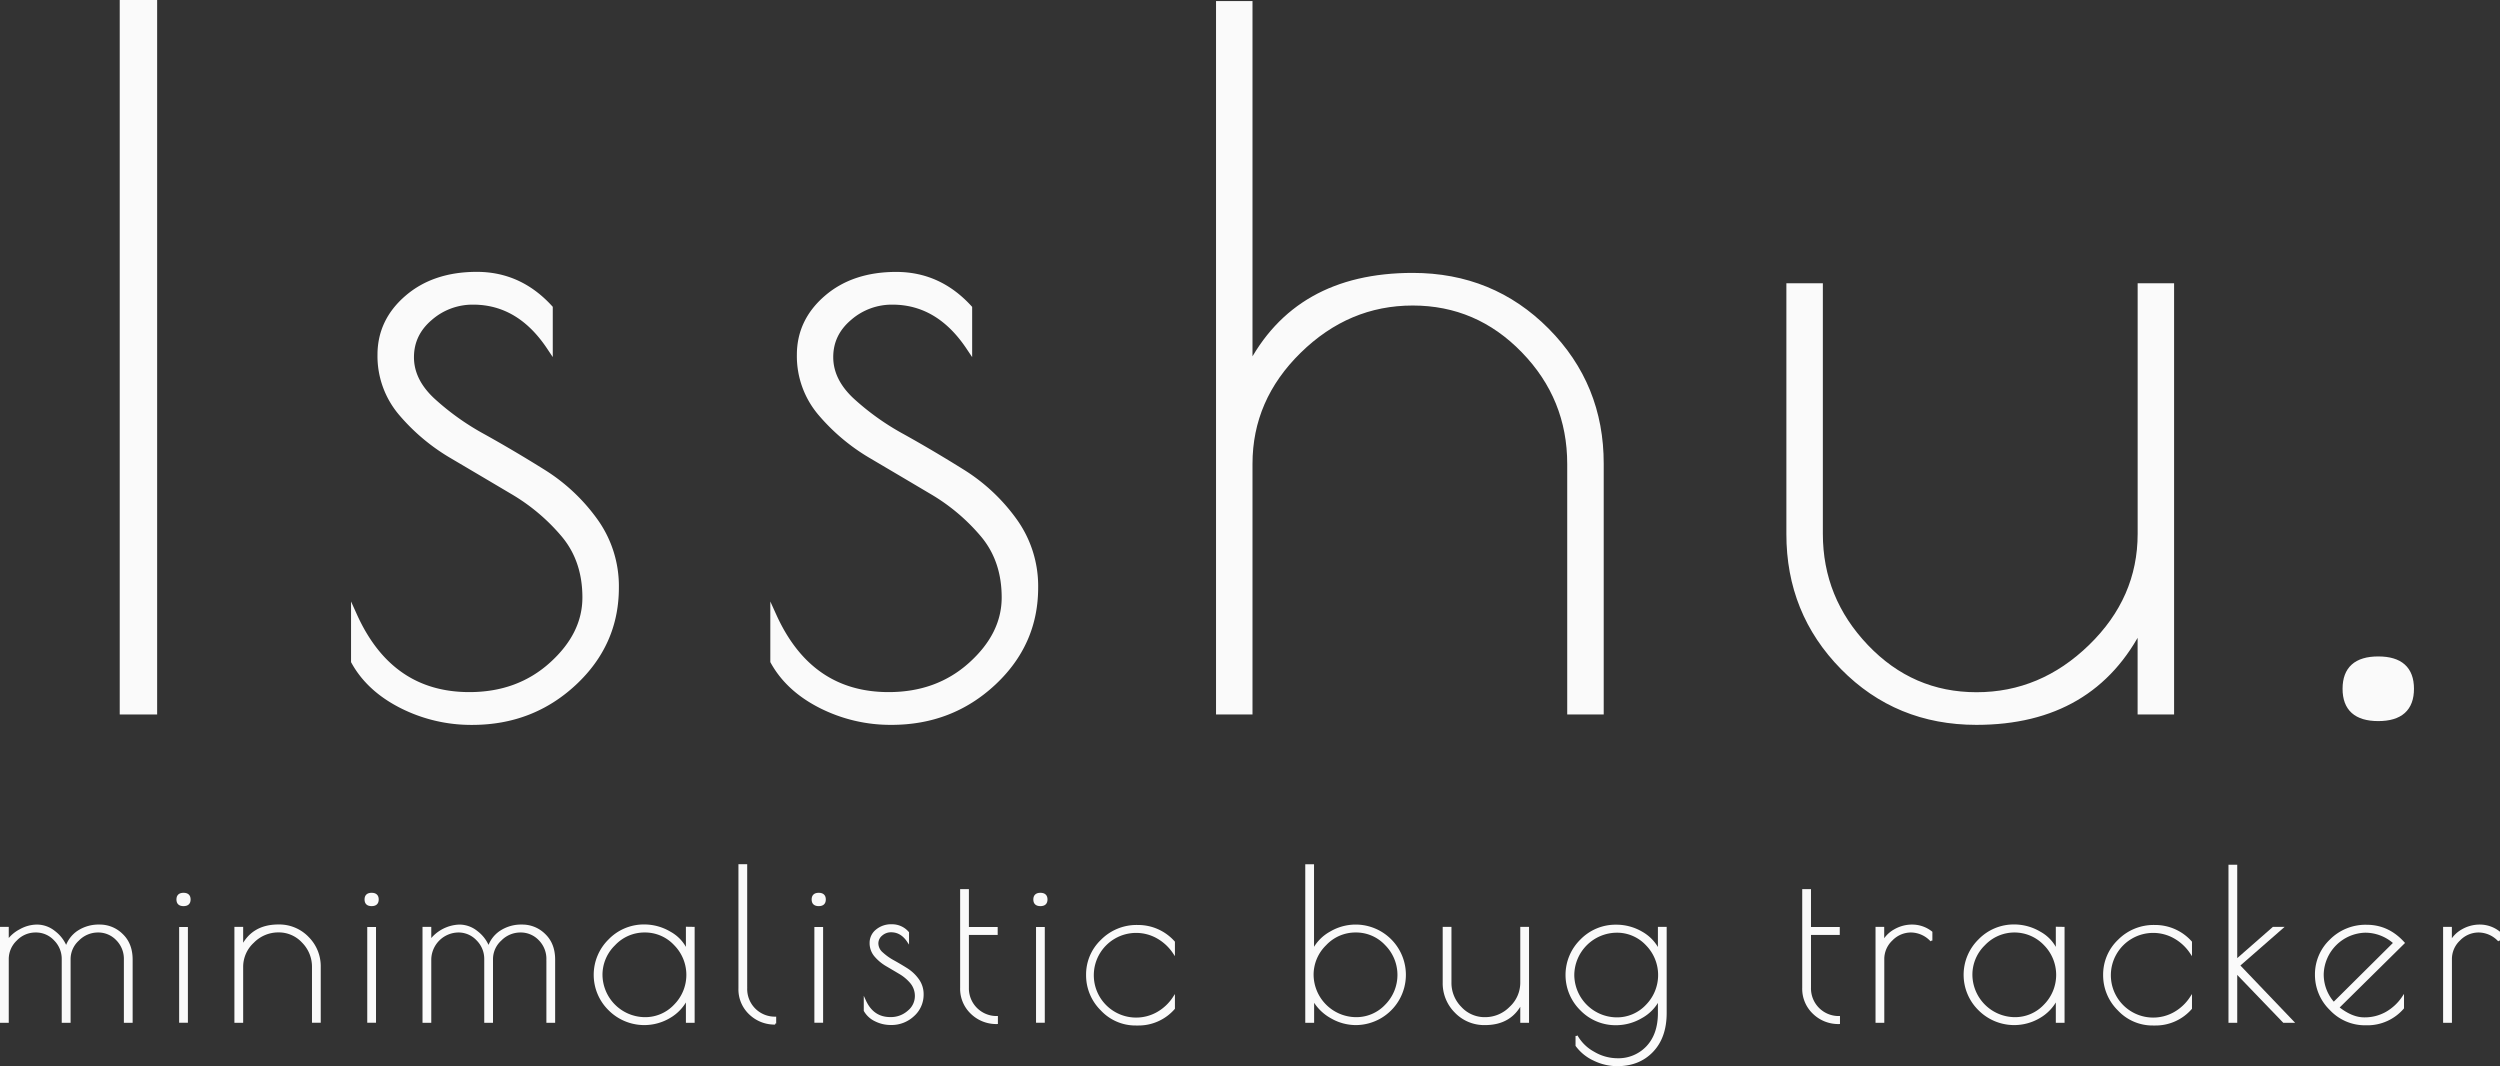 <svg xmlns="http://www.w3.org/2000/svg" viewBox="0 0 1198.78 511.24"><rect x="0" y="0" width="1198.78" height="511.24" fill="#333333" stroke="none"/><defs><style>.cls-1,.cls-2{fill:#fafafa;stroke:#fafafa;stroke-miterlimit:10;}.cls-1{stroke-width:3px;}</style></defs><g id="Layer_2" data-name="Layer 2"><g id="Layer_1-2" data-name="Layer 1"><path class="cls-1" d="M64.91,1.5H79.85V341.1H64.91Z" transform="translate(-6)"/><path class="cls-1" d="M232.89,144.58a31.2,31.2,0,0,0-20.82,7.7Q203,160,203,171.3t10.19,20.83a123.33,123.33,0,0,0,24.45,17.43q14.26,7.94,28.75,17a87.79,87.79,0,0,1,24.68,23.09,53.36,53.36,0,0,1,10.19,32.15q0,26.73-20.15,45.51t-48.68,18.79a73.62,73.62,0,0,1-33.73-7.92q-15.63-7.92-22.87-21.06V295.37q17.21,38,55.24,38,23.55,0,39.62-14.49t16.08-32.37q0-17.88-10.19-30.12a94.78,94.78,0,0,0-24.68-20.82q-14.49-8.59-28.75-17a94.66,94.66,0,0,1-24.45-20.38,42,42,0,0,1-10.19-28.07q0-16.06,12.91-27.17t33.28-11.09q20.37,0,34.86,15.84v18.57Q255.08,144.59,232.89,144.58Z" transform="translate(-6)"/><path class="cls-1" d="M433.93,144.58a31.2,31.2,0,0,0-20.82,7.7q-9.08,7.71-9.06,19t10.19,20.83a123.33,123.33,0,0,0,24.45,17.43q14.26,7.94,28.75,17a87.79,87.79,0,0,1,24.68,23.09,53.36,53.36,0,0,1,10.19,32.15q0,26.73-20.15,45.51t-48.68,18.79a73.65,73.65,0,0,1-33.73-7.92q-15.63-7.92-22.87-21.06V295.37q17.21,38,55.24,38,23.55,0,39.62-14.49t16.08-32.37q0-17.88-10.19-30.12A94.78,94.78,0,0,0,453,235.6q-14.49-8.59-28.75-17a94.66,94.66,0,0,1-24.45-20.38,42,42,0,0,1-10.19-28.07q0-16.06,12.9-27.17t33.29-11.09q20.37,0,34.86,15.84v18.57Q456.12,144.59,433.93,144.58Z" transform="translate(-6)"/><path class="cls-1" d="M605.09,341.1H590.6V2h14.49V176.73q22.63-44.37,78.33-44.37,38,0,64.08,26.26t26,63.85V341.1H759V222.47q0-31.69-22.19-54.57T683.42,145q-31.23,0-54.78,23.09t-23.55,54.34Z" transform="translate(-6)"/><path class="cls-1" d="M1032.53,137.34H1047V341.1h-14.49V299.89q-23.1,46.19-78.79,46.19-38,0-63.84-26.26T864.09,256V137.34h14.49V256q0,31.25,22,54.34t53.2,23.09q31.25,0,55-23.09T1032.53,256Z" transform="translate(-6)"/><path class="cls-1" d="M1146.41,344.27q-15.63,0-15.62-14t15.62-14q15.61,0,15.62,14T1146.41,344.27Z" transform="translate(-6)"/><path class="cls-2" d="M43.45,446.74a17.86,17.86,0,0,1,10.35-2.9,15,15,0,0,1,10.7,4.4q4.6,4.39,4.6,11.9v29.8H65.9v-29.8a13.18,13.18,0,0,0-3.8-9.65A12.37,12.37,0,0,0,53,446.64a13.29,13.29,0,0,0-9.5,4,12.51,12.51,0,0,0-4.15,9.3v30H36.1v-30a13,13,0,0,0-3.8-9.35,12.3,12.3,0,0,0-9.2-3.95,12.86,12.86,0,0,0-9.4,4,12.72,12.72,0,0,0-4,9.3v30H6.5v-45H9.7v6.3a16.67,16.67,0,0,1,6-5.2,16.6,16.6,0,0,1,8.2-2.2,13.31,13.31,0,0,1,8.15,3,16.94,16.94,0,0,1,5.7,7.65A14.25,14.25,0,0,1,43.45,446.74Z" transform="translate(-6)"/><path class="cls-2" d="M94,434c-1.94,0-2.9-.9-2.9-2.7s1-2.7,2.9-2.7,2.9.9,2.9,2.7S95.93,434,94,434Zm1.6,11v44.9H92.4V445Z" transform="translate(-6)"/><path class="cls-2" d="M122.1,489.94h-3.2v-45h3.2V454q5.1-10.2,17.4-10.2a19,19,0,0,1,14.1,5.8,19.36,19.36,0,0,1,5.7,14.1v26.2h-3.2v-26.2a16.86,16.86,0,0,0-4.85-12,15.63,15.63,0,0,0-11.75-5.1,16.92,16.92,0,0,0-12.15,5.1,16.2,16.2,0,0,0-5.25,12Z" transform="translate(-6)"/><path class="cls-2" d="M184.2,434c-1.94,0-2.9-.9-2.9-2.7s1-2.7,2.9-2.7,2.9.9,2.9,2.7S186.13,434,184.2,434Zm1.6,11v44.9h-3.2V445Z" transform="translate(-6)"/><path class="cls-2" d="M246.05,446.74a17.86,17.86,0,0,1,10.35-2.9,15,15,0,0,1,10.7,4.4q4.59,4.39,4.6,11.9v29.8h-3.2v-29.8a13.18,13.18,0,0,0-3.8-9.65,12.4,12.4,0,0,0-9.15-3.85,13.28,13.28,0,0,0-9.5,4,12.51,12.51,0,0,0-4.15,9.3v30h-3.2v-30a13,13,0,0,0-3.8-9.35,12.32,12.32,0,0,0-9.2-3.95,13.67,13.67,0,0,0-13.4,13.3v30h-3.2v-45h3.2v6.3a18.13,18.13,0,0,1,14.15-7.4,13.31,13.31,0,0,1,8.15,3,16.94,16.94,0,0,1,5.7,7.65A14.2,14.2,0,0,1,246.05,446.74Z" transform="translate(-6)"/><path class="cls-2" d="M338.59,444.94v45H335.4v-11.2a21,21,0,0,1-8.41,9,23.66,23.66,0,0,1-28.8-3.65,23.3,23.3,0,0,1,0-33.3,23,23,0,0,1,16.8-7,24,24,0,0,1,12.25,3.4,18.39,18.39,0,0,1,8.16,9v-11.3Zm-44.19,22.6a21,21,0,0,0,20.75,20.7,19.44,19.44,0,0,0,14.44-6.15,20.76,20.76,0,0,0,0-29.25,19.5,19.5,0,0,0-14.45-6.2,19.74,19.74,0,0,0-14.55,6.25A20.2,20.2,0,0,0,294.4,467.54Z" transform="translate(-6)"/><path class="cls-2" d="M377.69,488v2.8a17,17,0,0,1-12.1-4.75,16,16,0,0,1-5-12.15v-59h3.2v59a13.75,13.75,0,0,0,13.9,14.1Z" transform="translate(-6)"/><path class="cls-2" d="M398.59,434c-1.93,0-2.9-.9-2.9-2.7s1-2.7,2.9-2.7,2.9.9,2.9,2.7S400.53,434,398.59,434Zm1.6,11v44.9H397V445Z" transform="translate(-6)"/><path class="cls-2" d="M433.29,446.54a6.86,6.86,0,0,0-4.6,1.7,5.3,5.3,0,0,0-2,4.2,6.23,6.23,0,0,0,2.25,4.6,27.43,27.43,0,0,0,5.4,3.85q3.15,1.74,6.35,3.75a19.31,19.31,0,0,1,5.45,5.1,11.76,11.76,0,0,1,2.25,7.1,13.24,13.24,0,0,1-4.45,10.05A15.23,15.23,0,0,1,433.19,491a16.31,16.31,0,0,1-7.45-1.75,11.52,11.52,0,0,1-5.05-4.65v-4.8q3.8,8.4,12.2,8.4a12.61,12.61,0,0,0,8.75-3.2,9.49,9.49,0,0,0,3.55-7.15,10,10,0,0,0-2.25-6.65,20.85,20.85,0,0,0-5.45-4.6q-3.19-1.9-6.35-3.75a21.16,21.16,0,0,1-5.4-4.5,9.3,9.3,0,0,1-2.25-6.2,7.61,7.61,0,0,1,2.85-6,10.84,10.84,0,0,1,7.35-2.45,10,10,0,0,1,7.7,3.5v4.1Q438.2,446.54,433.29,446.54Z" transform="translate(-6)"/><path class="cls-2" d="M484,487.74v2.8a16.92,16.92,0,0,1-12.1-4.75,16,16,0,0,1-5-12.15v-46.8h3.2V445h13.8v2.8h-13.8v25.8a13.75,13.75,0,0,0,13.9,14.1Z" transform="translate(-6)"/><path class="cls-2" d="M504.89,434c-1.93,0-2.9-.9-2.9-2.7s1-2.7,2.9-2.7,2.9.9,2.9,2.7S506.82,434,504.89,434Zm1.6,11v44.9h-3.2V445Z" transform="translate(-6)"/><path class="cls-2" d="M551.59,491.24h-.9a22.22,22.22,0,0,1-16.5-7.1,23.15,23.15,0,0,1-6.9-16.65,22.44,22.44,0,0,1,7-16.5,23.45,23.45,0,0,1,17.2-6.95,22.93,22.93,0,0,1,17.4,7.7v5.1a23.13,23.13,0,0,0-7.85-7.3,20.8,20.8,0,1,0,0,36.2,22.85,22.85,0,0,0,7.85-7.4v5.2A22.46,22.46,0,0,1,551.59,491.24Z" transform="translate(-6)"/><path class="cls-2" d="M632.39,489.94v-75h3.2v41a20.44,20.44,0,0,1,8.45-8.8,23.69,23.69,0,0,1,12-3.3,23.6,23.6,0,1,1,0,47.2,23.41,23.41,0,0,1-11.7-3.25,22.18,22.18,0,0,1-8.7-8.75v10.9Zm3-22.4a21,21,0,0,0,20.75,20.7,19.46,19.46,0,0,0,14.45-6.15,20.76,20.76,0,0,0-.05-29.25,19.51,19.51,0,0,0-14.45-6.2,19.72,19.72,0,0,0-14.55,6.25A20.21,20.21,0,0,0,635.39,467.54Z" transform="translate(-6)"/><path class="cls-2" d="M735.49,444.94h3.2v45h-3.2v-9.1q-5.1,10.2-17.4,10.2a19,19,0,0,1-14.1-5.8,19.38,19.38,0,0,1-5.7-14.1v-26.2h3.2v26.2a16.82,16.82,0,0,0,4.85,12,15.61,15.61,0,0,0,11.75,5.1,16.92,16.92,0,0,0,12.15-5.1,16.2,16.2,0,0,0,5.25-12Z" transform="translate(-6)"/><path class="cls-2" d="M801.49,444.94h3.2v40.8q0,11.6-6.4,18.3t-16.8,6.7a25.36,25.36,0,0,1-11.1-2.6,21.58,21.58,0,0,1-8.4-6.8v-4.6a20.71,20.71,0,0,0,8.15,8,22.49,22.49,0,0,0,11.35,3.2,18.94,18.94,0,0,0,14.4-5.95q5.6-6,5.6-16.25V479a20.39,20.39,0,0,1-8.5,8.8,24,24,0,0,1-12,3.3,23,23,0,0,1-16.8-6.95,23.3,23.3,0,0,1,0-33.3,23,23,0,0,1,16.8-6.95,24,24,0,0,1,12.15,3.25,20,20,0,0,1,8.35,8.95Zm-41.1,22.6a21,21,0,0,0,20.75,20.8,19.46,19.46,0,0,0,14.45-6.15,20.89,20.89,0,0,0,0-29.3,19.46,19.46,0,0,0-14.45-6.15,21,21,0,0,0-20.75,20.8Z" transform="translate(-6)"/><path class="cls-2" d="M887.79,487.74v2.8a16.9,16.9,0,0,1-12.1-4.75,16,16,0,0,1-5-12.15v-46.8h3.2V445h13.8v2.8h-13.8v25.8a13.75,13.75,0,0,0,13.9,14.1Z" transform="translate(-6)"/><path class="cls-2" d="M922.39,446.64a12.9,12.9,0,0,0-9.35,4,12.66,12.66,0,0,0-4,9.3v30h-3.2v-45H909v6.7a14,14,0,0,1,5.6-5.6,16.6,16.6,0,0,1,8.5-2.2,14.83,14.83,0,0,1,9,3.2v4A13.47,13.47,0,0,0,922.39,446.64Z" transform="translate(-6)"/><path class="cls-2" d="M995.48,444.94v45h-3.19v-11.2a21,21,0,0,1-8.41,9,23.66,23.66,0,0,1-28.8-3.65,23.3,23.3,0,0,1,0-33.3,23,23,0,0,1,16.8-7,24,24,0,0,1,12.25,3.4,18.39,18.39,0,0,1,8.16,9v-11.3Zm-44.19,22.6A21,21,0,0,0,972,488.24a19.44,19.44,0,0,0,14.44-6.15,20.78,20.78,0,0,0,0-29.25,20,20,0,0,0-29,.05A20.17,20.17,0,0,0,951.29,467.54Z" transform="translate(-6)"/><path class="cls-2" d="M1039.28,491.24h-.9a22.22,22.22,0,0,1-16.5-7.1,23.15,23.15,0,0,1-6.9-16.65,22.48,22.48,0,0,1,7-16.5,23.45,23.45,0,0,1,17.2-6.95,22.93,22.93,0,0,1,17.4,7.7v5.1a23,23,0,0,0-7.85-7.3,20.8,20.8,0,1,0,0,36.2,22.76,22.76,0,0,0,7.85-7.4v5.2A22.45,22.45,0,0,1,1039.28,491.24Z" transform="translate(-6)"/><path class="cls-2" d="M1075.08,415.14h3.2v45.4l17.8-15.6h4.1l-20.6,18,25.8,27h-4.3l-22.8-23.7v23.7h-3.2Z" transform="translate(-6)"/><path class="cls-2" d="M1141,491.14h-.9a22.53,22.53,0,0,1-16.55-7.15,23,23,0,0,1-7-16.65,22.42,22.42,0,0,1,7-16.45,23.58,23.58,0,0,1,17.3-6.95q10.31,0,17.7,8.2l-31.4,31q6.51,5.19,12.5,5.2a21.08,21.08,0,0,0,10.75-2.75,23.68,23.68,0,0,0,7.85-7.35v5.1A22.42,22.42,0,0,1,1141,491.14Zm-1-44.4a21,21,0,0,0-20.25,20.3,20.51,20.51,0,0,0,5.3,14l29.1-28.9A20.93,20.93,0,0,0,1139.93,446.74Z" transform="translate(-6)"/><path class="cls-2" d="M1194.58,446.64a12.91,12.91,0,0,0-9.35,4,12.66,12.66,0,0,0-4,9.3v30H1178v-45h3.2v6.7a14.08,14.08,0,0,1,5.6-5.6,16.65,16.65,0,0,1,8.5-2.2,14.79,14.79,0,0,1,9,3.2v4A13.43,13.43,0,0,0,1194.58,446.64Z" transform="translate(-6)"/></g></g></svg>